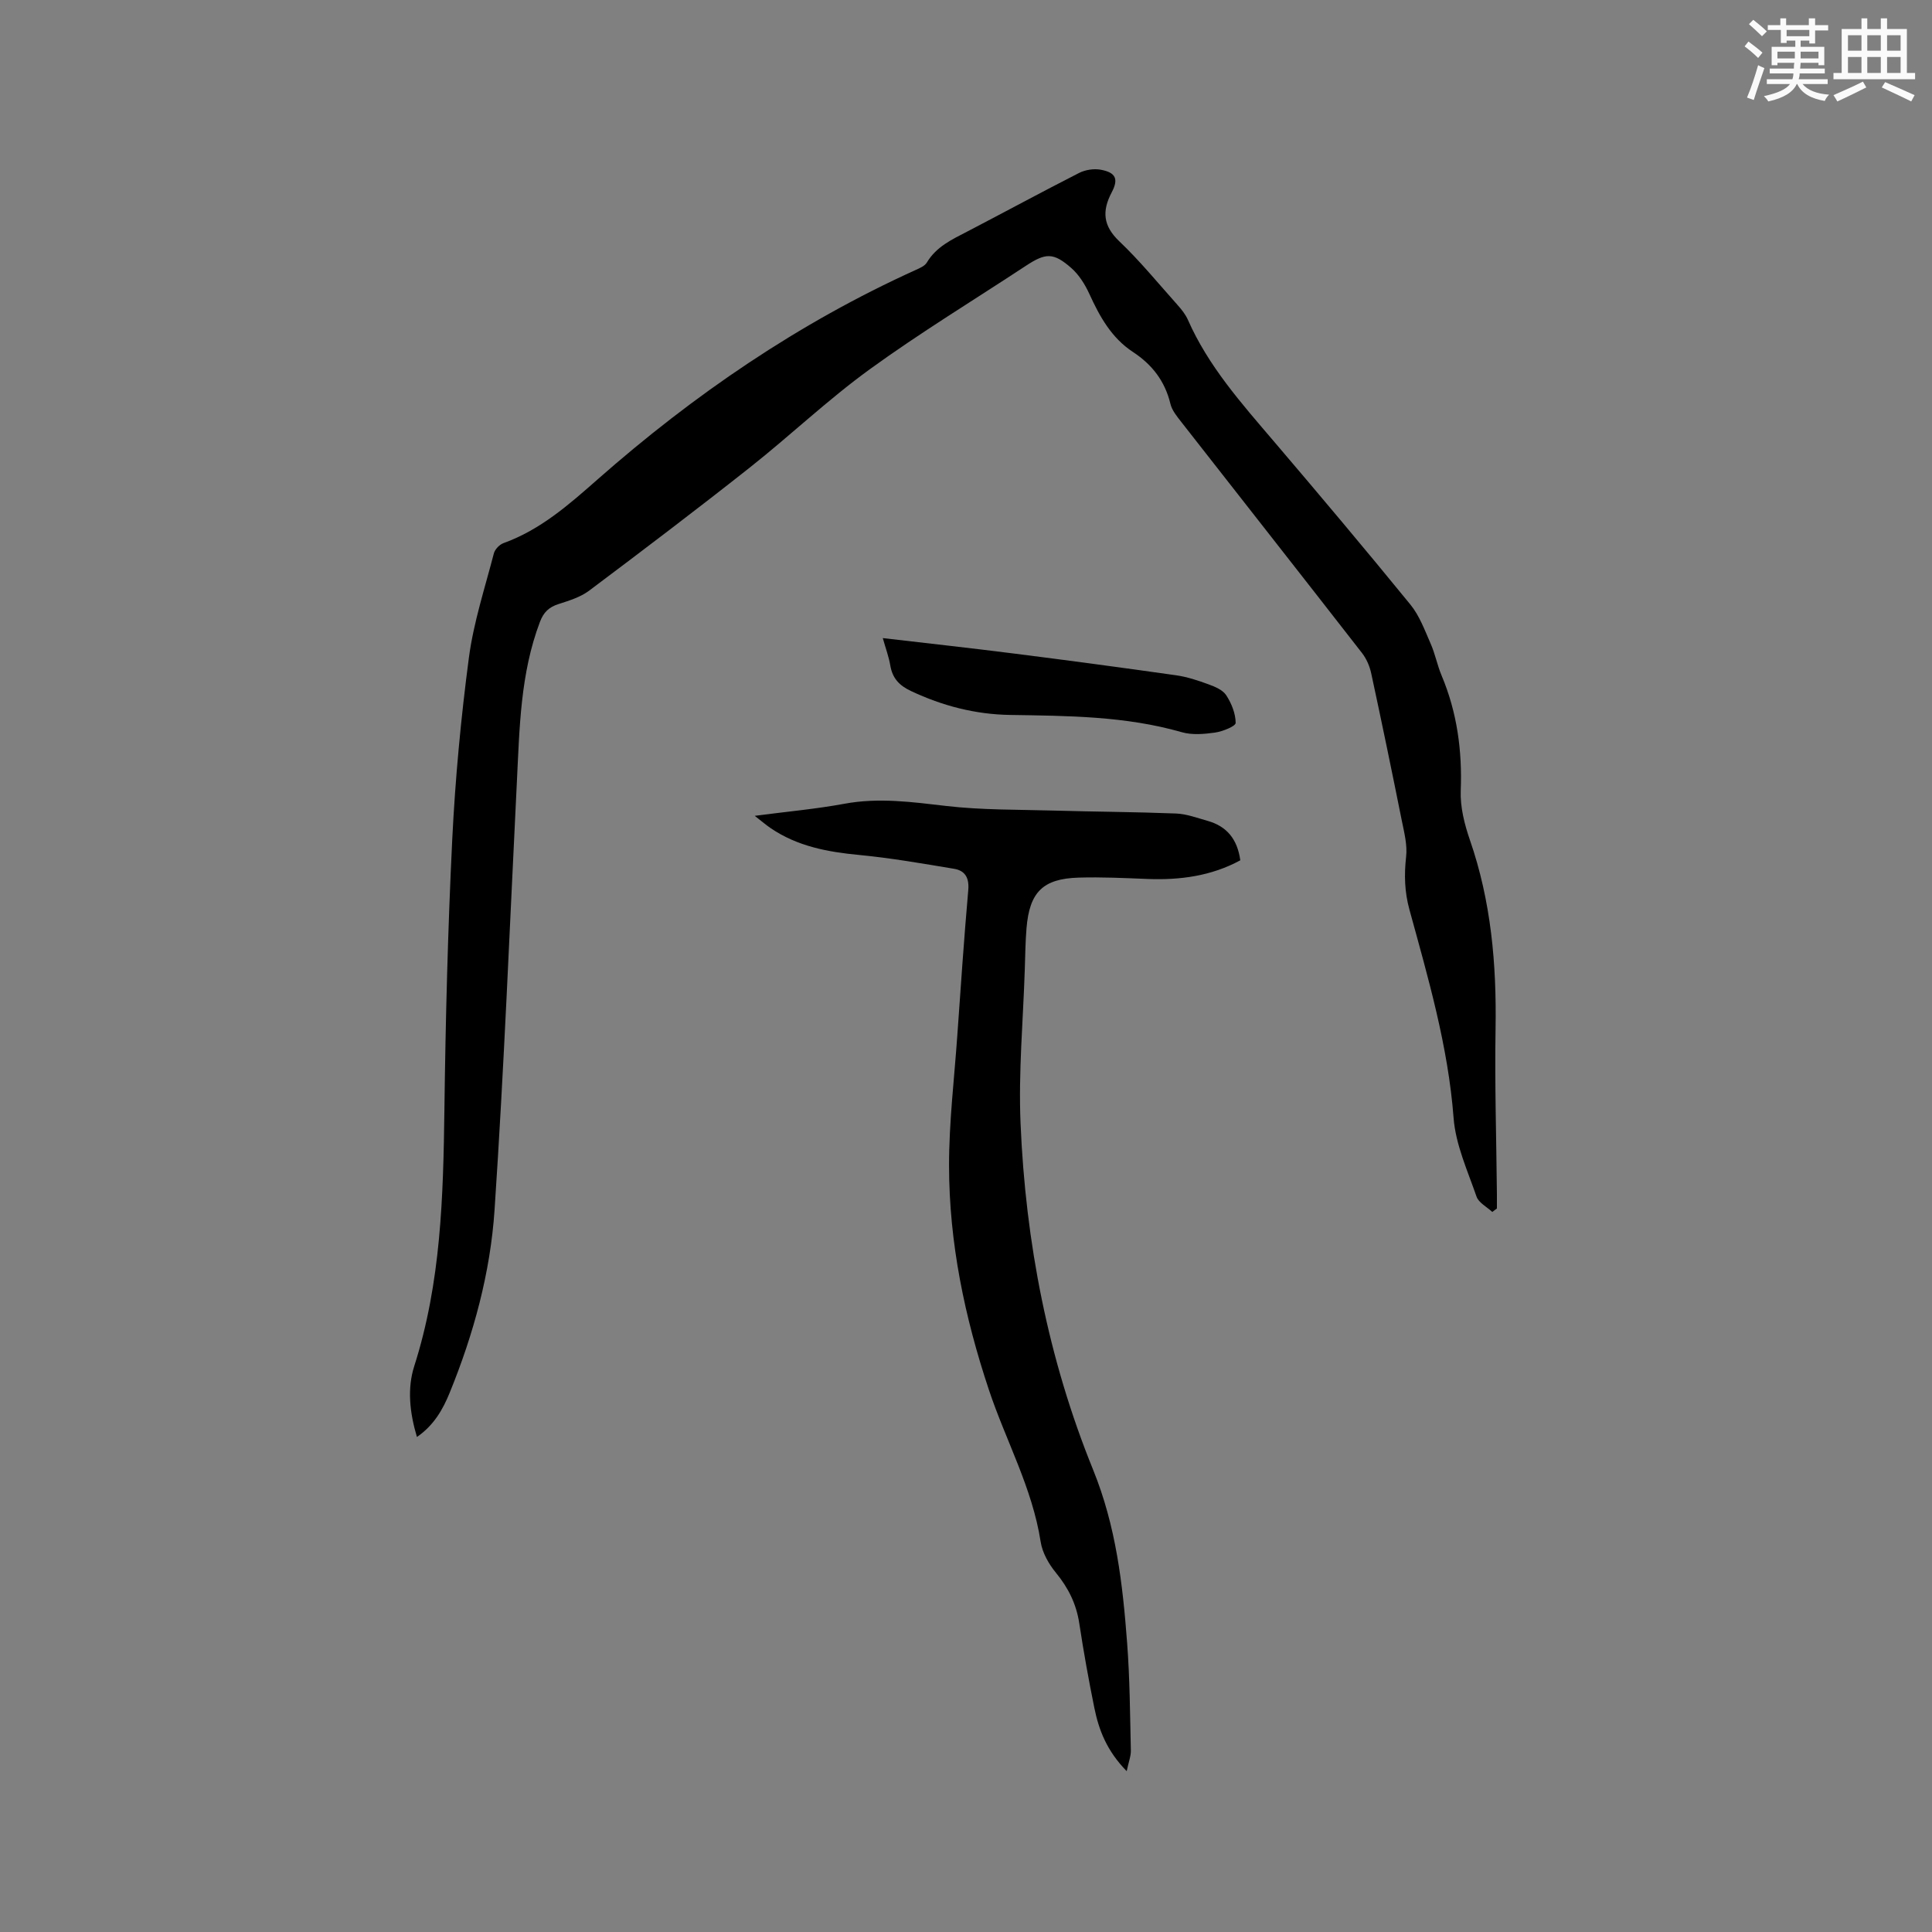 <svg enable-background="new 0 0 400 400" viewBox="0 0 400 400" xmlns="http://www.w3.org/2000/svg"><rect x="0" y="0" width="400" height="400" fill="#808080" stroke="none"/><g fill="#010000"><path d="m308.96 250.92c-1.12-1.05-2.82-1.9-3.26-3.18-1.85-5.35-4.33-10.76-4.75-16.29-1.13-14.83-5.25-28.93-9.14-43.11-1.01-3.68-1.11-7.2-.69-10.95.28-2.43-.39-5.01-.89-7.48-2.04-10.17-4.14-20.33-6.33-30.48-.32-1.49-.98-3.04-1.91-4.23-12.43-15.98-24.95-31.89-37.42-47.84-.9-1.15-1.93-2.4-2.25-3.76-1.13-4.69-3.78-8.12-7.76-10.73-4.43-2.91-6.88-7.32-9.02-12.02-.9-1.96-2.15-3.97-3.75-5.37-3.7-3.24-5.3-3.14-9.39-.45-10.8 7.11-21.87 13.84-32.32 21.42-8.65 6.27-16.44 13.7-24.83 20.34-10.97 8.67-22.11 17.12-33.29 25.51-1.8 1.35-4.15 2.06-6.34 2.77-1.97.64-3.06 1.66-3.83 3.68-4.07 10.73-4.22 21.98-4.78 33.19-1.47 29.54-2.64 59.09-4.62 88.59-.87 12.99-4.33 25.66-9.28 37.8-1.42 3.49-3.29 6.78-6.79 9.18-1.51-5.07-2.03-10.05-.56-14.65 5.55-17.33 6.01-35.15 6.25-53.09.24-18.65.71-37.31 1.62-55.94.62-12.59 1.8-25.18 3.45-37.67.97-7.3 3.31-14.42 5.17-21.59.22-.84 1.16-1.82 1.99-2.12 7.63-2.76 13.46-7.89 19.48-13.19 19.88-17.51 41.61-32.38 65.85-43.36.84-.38 1.89-.82 2.32-1.54 1.97-3.31 5.23-4.79 8.43-6.45 7.7-4.01 15.33-8.15 23.07-12.09 1.29-.66 3.05-.94 4.46-.69 3.14.57 3.79 1.9 2.32 4.69-2.04 3.87-1.81 6.93 1.58 10.15 4.29 4.08 8.06 8.71 12.02 13.14.84.94 1.67 1.97 2.17 3.1 4.21 9.56 11.04 17.24 17.71 25.06 9.56 11.21 19.04 22.48 28.35 33.89 1.88 2.3 2.97 5.3 4.19 8.08.94 2.12 1.37 4.46 2.27 6.6 3.22 7.66 4.29 15.58 3.97 23.87-.13 3.38.78 6.96 1.9 10.21 4.4 12.7 5.53 25.75 5.31 39.09-.19 11.44.17 22.9.28 34.35.01.95 0 1.89 0 2.84-.31.25-.63.49-.96.72z"/><path d="m156.26 168.91c6.68-.88 12.67-1.41 18.56-2.5 7.12-1.32 14.04-.36 21.11.46 7.33.85 14.79.74 22.19.95 8.46.24 16.93.28 25.39.61 2.17.09 4.34.91 6.47 1.51 4 1.11 6.21 3.79 6.81 8.18-6 3.25-12.46 4.12-19.2 3.86-4.75-.19-9.52-.42-14.27-.28-7.4.22-10.17 3-10.79 10.46-.24 2.85-.26 5.71-.36 8.57-.34 10.58-1.32 21.2-.88 31.75 1.03 24.71 5.72 48.91 15.02 71.8 4.77 11.75 6.13 23.67 7.05 35.88.56 7.39.6 14.82.77 22.24.03 1.17-.45 2.35-.86 4.3-4.14-4.23-5.77-8.54-6.7-13.11-1.18-5.81-2.23-11.65-3.12-17.51-.61-4.01-2.27-7.34-4.84-10.47-1.48-1.8-2.8-4.13-3.15-6.38-1.72-11.15-7.22-20.97-10.72-31.48-5.03-15.08-8.24-30.5-8.25-46.4-.01-8.99 1.08-17.97 1.71-26.96.71-10.04 1.39-20.09 2.27-30.12.22-2.5-.65-4.01-2.91-4.39-6.54-1.09-13.09-2.24-19.69-2.87-6.53-.62-12.79-1.79-18.31-5.55-.92-.62-1.78-1.37-3.3-2.55z"/><path d="m182.77 132.11c9.26 1.08 18.18 2.06 27.09 3.19 11.22 1.42 22.43 2.92 33.63 4.51 2.28.32 4.53 1.07 6.71 1.87 1.35.49 2.97 1.17 3.68 2.27 1.09 1.67 1.94 3.79 1.95 5.72 0 .69-2.69 1.77-4.26 2-2.26.32-4.76.54-6.91-.08-11.66-3.35-23.61-3.38-35.56-3.57-7.21-.12-13.97-1.88-20.49-4.95-2.44-1.15-3.83-2.64-4.28-5.27-.31-1.83-.97-3.59-1.56-5.69z"/></g><path d="m361.2 9.6.8-1c.9.7 1.9 1.4 2.9 2.3l-.9 1.1c-1-1-2-1.8-2.8-2.4zm.5 10.6c.9-2.1 1.6-4.3 2.3-6.7.4.2.8.4 1.3.6-.7 2.1-1.5 4.3-2.2 6.6zm.4-15.2.9-.9c1 .8 2 1.6 2.8 2.4l-1 1c-.9-.9-1.8-1.7-2.7-2.5zm12.5-1.2h1.2v1.4h2.7v1.1h-2.7v2.7h-1.2v-.6h-1.8v1.3h4.9v3.8h-1.2v-.5h-3.7c0 .4-.1.9-.1 1.2h5.1v1h-5.2c0 .5-.1.9-.2 1.2h6v1h-5.2c1.1 1.3 2.9 2 5.5 2.2-.4.4-.7.8-.9 1.3-2.9-.5-4.8-1.6-5.7-3.5h-.1c-.8 1.7-2.7 2.9-5.9 3.6-.2-.4-.6-.8-.9-1.1 2.8-.6 4.6-1.4 5.4-2.5h-4.8v-1h5.3c.1-.3.2-.7.2-1.2h-4.9v-1h5c0-.4 0-.8.1-1.2h-3.5v.5h-1.2v-3.8h4.9v-1.3h-1.8v.5h-1.2v-2.7h-2.7v-1h2.6v-1.4h1.2v1.4h4.7v-1.4zm-6.6 8.3h3.6c0-.4 0-.9 0-1.4h-3.6zm1.9-4.6h4.7v-1.3h-4.7zm6.6 3.2h-3.7v1.4h3.7z" fill="#fafafb"/><path d="m385.3 3.8h1.3v2.2h2.8v-2.2h1.3v2.2h4.1v9.1h1.7v1.3h-16.9v-1.3h1.7v-9.1h4.1v-2.2zm.4 13.1.7 1.2c-1.8.9-3.8 1.9-6 2.9-.2-.4-.5-.8-.8-1.3 2.3-1 4.3-1.9 6.1-2.8zm-3.1-6.4h2.8v-3.2h-2.8zm0 4.6h2.8v-3.3h-2.8zm4-4.6h2.8v-3.2h-2.8zm0 4.6h2.8v-3.3h-2.8zm3.7 1.9c2.1.9 4.1 1.8 6.1 2.7l-.7 1.3c-2.2-1.1-4.2-2-6.1-2.9zm3.2-9.7h-2.8v3.2h2.8zm-2.8 7.8h2.8v-3.3h-2.8z" fill="#fafafb"/></svg>